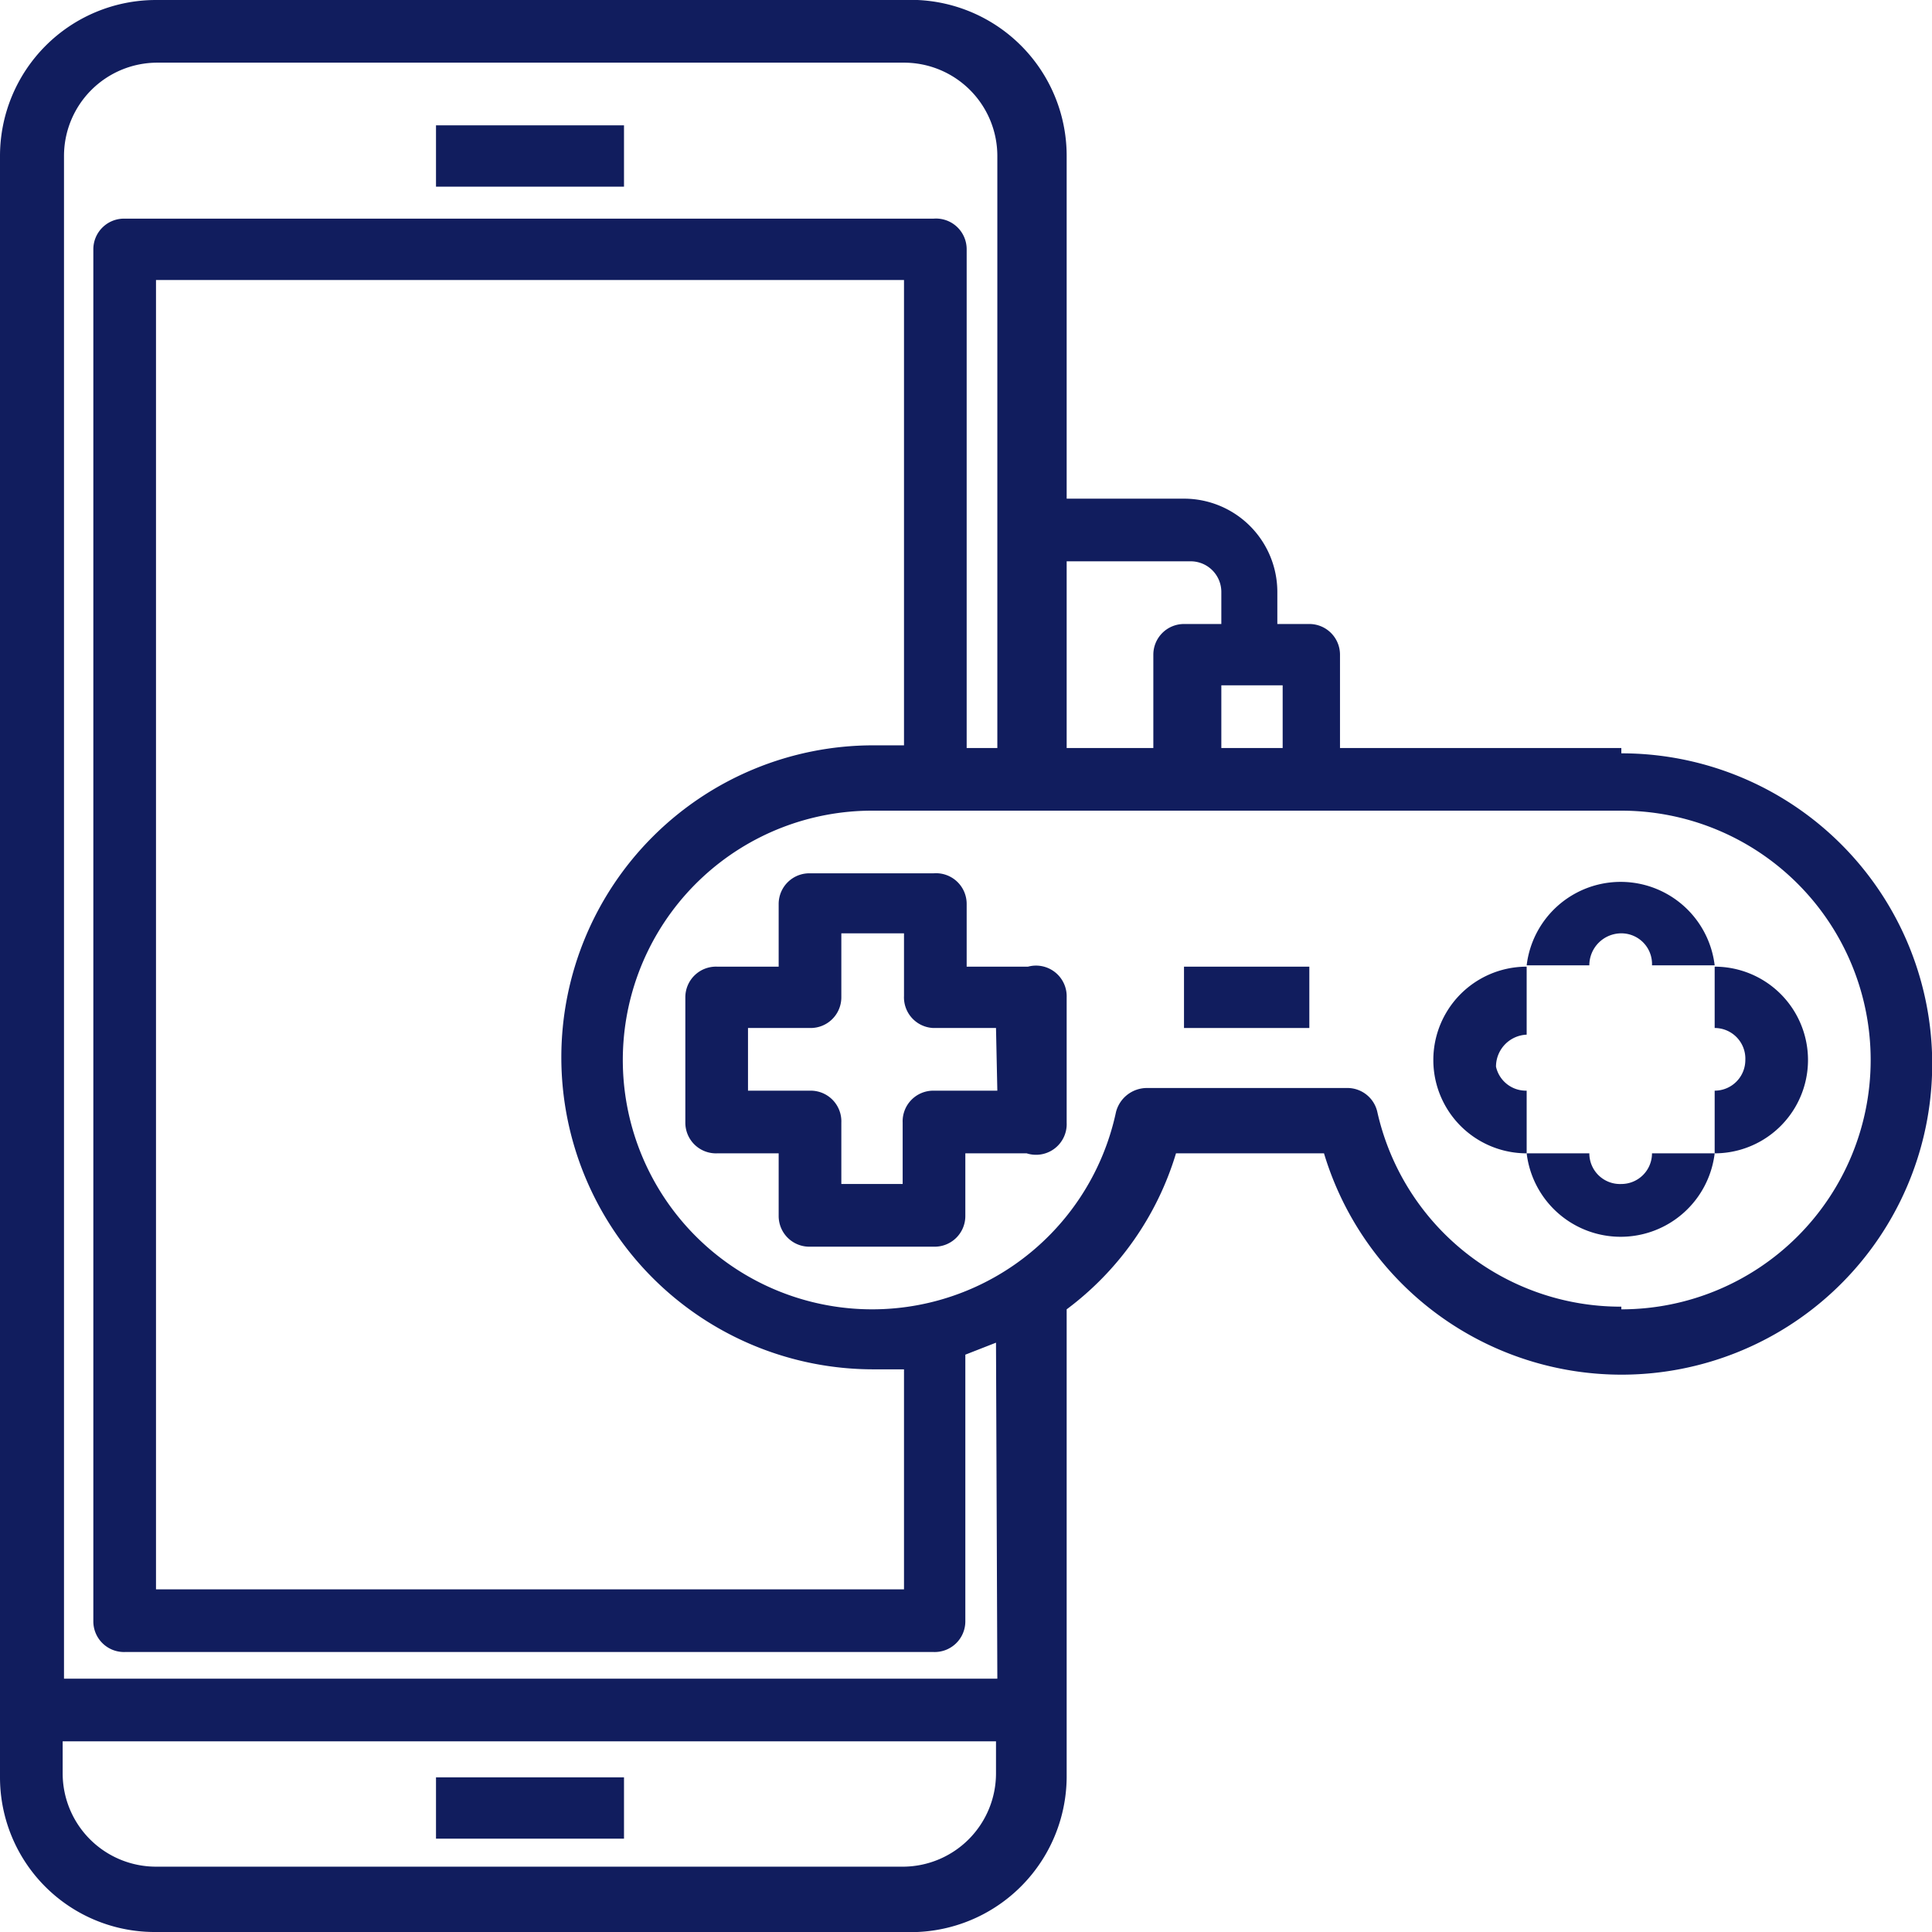 <svg xmlns="http://www.w3.org/2000/svg" viewBox="0 0 14.49 14.49"><defs><style>.cls-1{fill:#111D5E;}</style></defs><g id="Calque_2" data-name="Calque 2"><g id="objects"><path class="cls-1" d="M3.27,13.33H4.68v.46H3.27Z"/><path class="cls-1" d="M3.27.94H4.68V1.4H3.27Z"/><path class="cls-1" d="M8.88,7.25h.94v.46H8.88Z"/><path class="cls-1" d="M12.16,5.61H10.05v-.7a.23.23,0,0,0-.23-.23H9.58V4.44a.7.7,0,0,0-.7-.7H8V1.17A1.17,1.17,0,0,0,6.78,0H1.17A1.17,1.17,0,0,0,0,1.17V13.33a1.16,1.16,0,0,0,1.17,1.16H6.78A1.17,1.17,0,0,0,8,13.33V9.82a2.28,2.28,0,0,0,.82-1.17H9.93a2.33,2.33,0,1,0,2.23-3Zm-3,0V5.14h.46v.47Zm-.24-1.4a.23.23,0,0,1,.24.23v.24H8.88a.23.23,0,0,0-.23.23v.7H8V4.21ZM6.78,14H1.17a.7.7,0,0,1-.7-.7v-.24h7v.24A.7.7,0,0,1,6.78,14Zm.7-1.41h-7V1.17a.7.7,0,0,1,.7-.7H6.78a.7.7,0,0,1,.7.7V5.61H7.25V1.87A.23.23,0,0,0,7,1.64H.94a.23.23,0,0,0-.24.23V12.16a.23.23,0,0,0,.24.23H7a.23.23,0,0,0,.24-.23v-2l.23-.09Zm-.7-7H6.55a2.34,2.34,0,0,0,0,4.68l.23,0v1.65H1.17V2.1H6.78Zm5.38,4.21a1.87,1.87,0,0,1-1.83-1.46.23.23,0,0,0-.22-.18H8.6a.24.24,0,0,0-.23.18A1.87,1.87,0,1,1,6.55,6.08h5.61a1.87,1.87,0,0,1,0,3.74Z"/><path class="cls-1" d="M7.71,7.25H7.25V6.78A.23.23,0,0,0,7,6.55H6.08a.23.23,0,0,0-.24.23v.47H5.38a.23.23,0,0,0-.24.23v.94a.23.23,0,0,0,.24.23h.46v.47a.23.23,0,0,0,.24.23H7a.23.23,0,0,0,.24-.23V8.65h.46A.23.23,0,0,0,8,8.42V7.48A.23.23,0,0,0,7.71,7.25Zm-.23.93H7a.23.23,0,0,0-.23.24v.46H6.31V8.42a.23.23,0,0,0-.23-.24H5.61V7.71h.47a.23.23,0,0,0,.23-.23V7h.47v.47A.23.23,0,0,0,7,7.71h.47Z"/><path class="cls-1" d="M12.16,7a.23.23,0,0,1,.23.24h.47a.71.71,0,0,0-1.41,0h.47A.24.24,0,0,1,12.16,7Z"/><path class="cls-1" d="M12.16,8.88a.23.23,0,0,1-.24-.23h-.47a.71.71,0,0,0,1.41,0h-.47A.23.23,0,0,1,12.16,8.88Z"/><path class="cls-1" d="M11.22,8a.24.24,0,0,1,.23-.24V7.25a.7.7,0,1,0,0,1.4V8.18A.23.23,0,0,1,11.22,8Z"/><path class="cls-1" d="M12.86,7.25v.46a.23.23,0,0,1,.23.24.23.23,0,0,1-.23.23v.47a.7.7,0,1,0,0-1.4Z"/></g></g></svg>